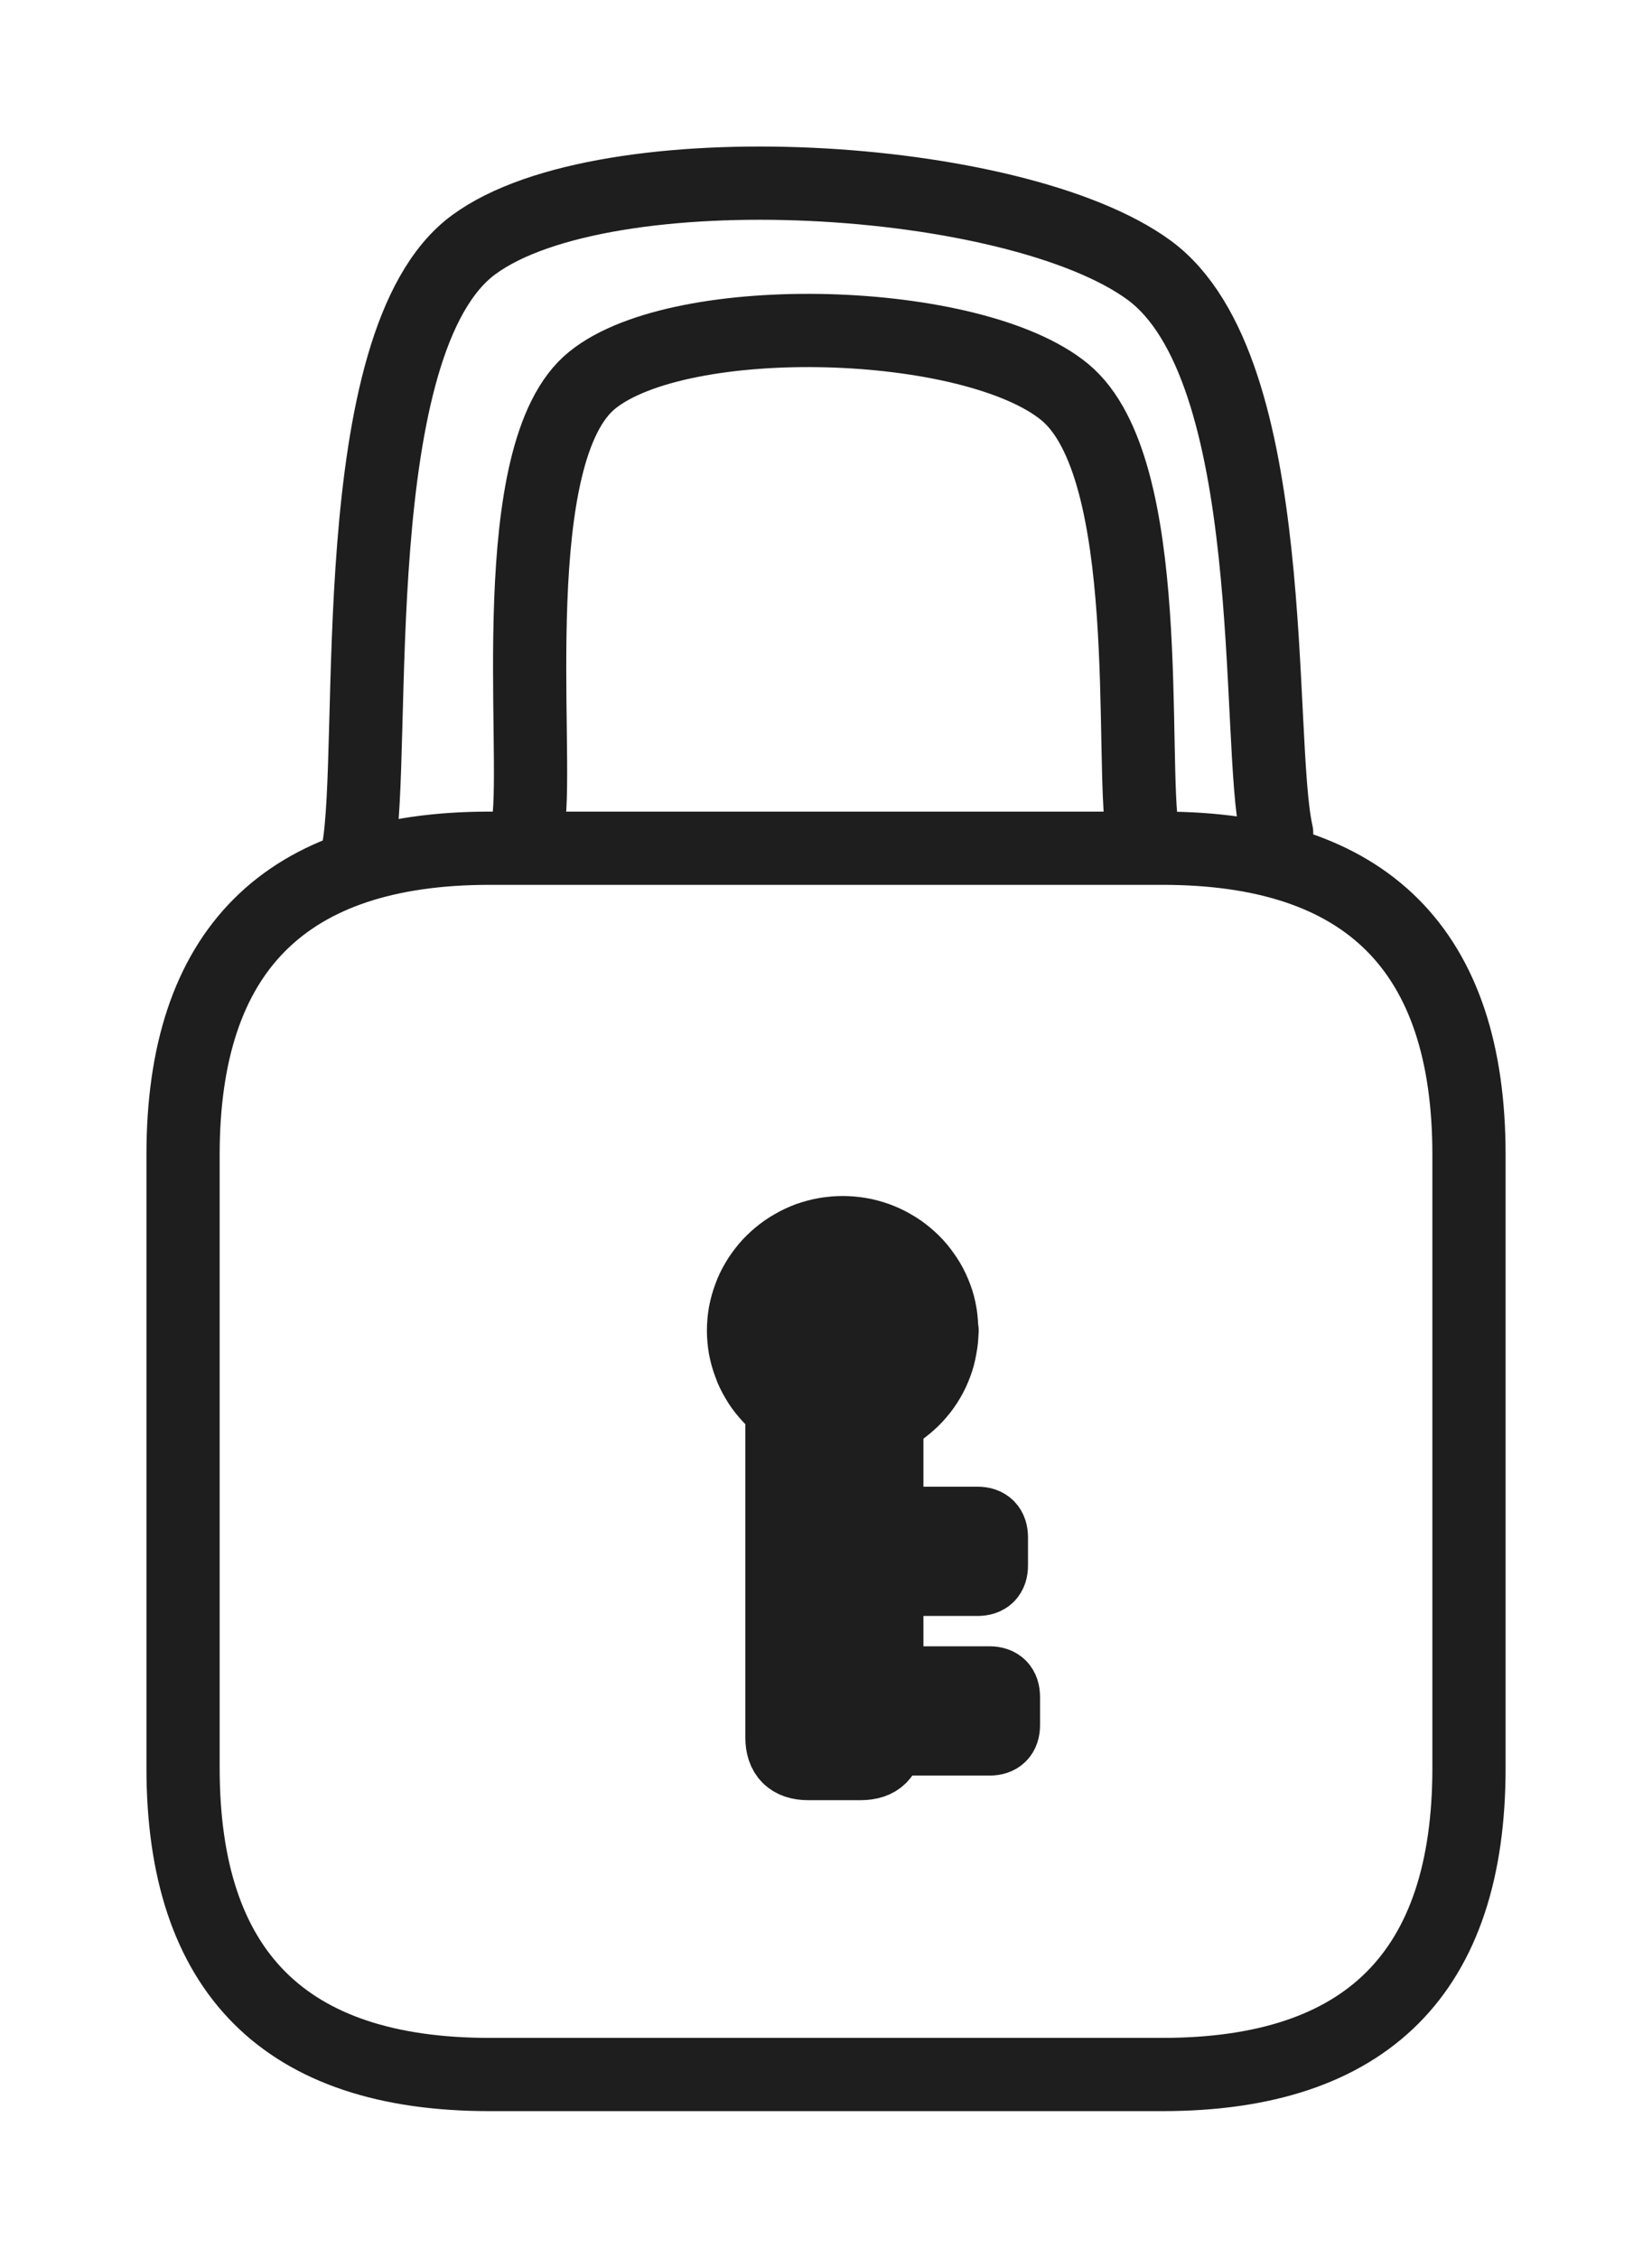 <svg version="1.1" xmlns="http://www.w3.org/2000/svg" viewBox="0 0 90.248 123.297" width="90.248" height="123.297">
  <!-- svg-source:excalidraw -->
  
  <defs>
    <style class="style-fonts">
      @font-face {
        font-family: "Virgil";
        src: url("https://excalidraw.com/Virgil.woff2");
      }
      @font-face {
        font-family: "Cascadia";
        src: url("https://excalidraw.com/Cascadia.woff2");
      }
      @font-face {
        font-family: "Assistant";
        src: url("https://excalidraw.com/Assistant-Regular.woff2");
      }
    </style>
    
  </defs>
  <g stroke-linecap="round" transform="translate(10 46.324) rotate(0 35.124 33.487)"><path d="M16.74 0 C29.67 0, 42.6 0, 53.5 0 M16.74 0 C26.32 0, 35.89 0, 53.5 0 M53.5 0 C64.67 0, 70.25 5.58, 70.25 16.74 M53.5 0 C64.67 0, 70.25 5.58, 70.25 16.74 M70.25 16.74 C70.25 25.9, 70.25 35.05, 70.25 50.23 M70.25 16.74 C70.25 24.98, 70.25 33.22, 70.25 50.23 M70.25 50.23 C70.25 61.39, 64.67 66.97, 53.5 66.97 M70.25 50.23 C70.25 61.39, 64.67 66.97, 53.5 66.97 M53.5 66.97 C44.2 66.97, 34.9 66.97, 16.74 66.97 M53.5 66.97 C42.21 66.97, 30.91 66.97, 16.74 66.97 M16.74 66.97 C5.58 66.97, 0 61.39, 0 50.23 M16.74 66.97 C5.58 66.97, 0 61.39, 0 50.23 M0 50.23 C0 40.23, 0 30.24, 0 16.74 M0 50.23 C0 40.32, 0 30.42, 0 16.74 M0 16.74 C0 5.58, 5.58 0, 16.74 0 M0 16.74 C0 5.58, 5.58 0, 16.74 0" stroke="#1e1e1e" stroke-width="4" fill="none"></path></g><g stroke-linecap="round" transform="translate(40.618 67.317) rotate(0 5.418 5.346)"><path d="M10.84 5.35 C10.84 5.66, 10.81 5.97, 10.75 6.27 C10.7 6.58, 10.62 6.88, 10.51 7.17 C10.4 7.47, 10.27 7.75, 10.11 8.02 C9.95 8.29, 9.77 8.55, 9.57 8.78 C9.37 9.02, 9.14 9.24, 8.9 9.44 C8.66 9.64, 8.4 9.82, 8.13 9.98 C7.86 10.13, 7.57 10.26, 7.27 10.37 C6.98 10.48, 6.67 10.56, 6.36 10.61 C6.05 10.66, 5.73 10.69, 5.42 10.69 C5.1 10.69, 4.79 10.66, 4.48 10.61 C4.17 10.56, 3.86 10.48, 3.56 10.37 C3.27 10.26, 2.98 10.13, 2.71 9.98 C2.44 9.82, 2.18 9.64, 1.94 9.44 C1.7 9.24, 1.47 9.02, 1.27 8.78 C1.07 8.55, 0.88 8.29, 0.73 8.02 C0.57 7.75, 0.43 7.47, 0.33 7.17 C0.22 6.88, 0.14 6.58, 0.08 6.27 C0.03 5.97, 0 5.66, 0 5.35 C0 5.04, 0.03 4.72, 0.08 4.42 C0.14 4.11, 0.22 3.81, 0.33 3.52 C0.43 3.23, 0.57 2.94, 0.73 2.67 C0.88 2.41, 1.07 2.15, 1.27 1.91 C1.47 1.67, 1.7 1.45, 1.94 1.25 C2.18 1.05, 2.44 0.87, 2.71 0.72 C2.98 0.56, 3.27 0.43, 3.56 0.32 C3.86 0.22, 4.17 0.13, 4.48 0.08 C4.79 0.03, 5.1 0, 5.42 0 C5.73 0, 6.05 0.03, 6.36 0.08 C6.67 0.13, 6.98 0.22, 7.27 0.32 C7.57 0.43, 7.86 0.56, 8.13 0.72 C8.4 0.87, 8.66 1.05, 8.9 1.25 C9.14 1.45, 9.37 1.67, 9.57 1.91 C9.77 2.15, 9.95 2.41, 10.11 2.67 C10.27 2.94, 10.4 3.23, 10.51 3.52 C10.62 3.81, 10.7 4.11, 10.75 4.42 C10.81 4.72, 10.82 5.19, 10.84 5.35 C10.85 5.5, 10.85 5.19, 10.84 5.35" stroke="none" stroke-width="0" fill="#1e1e1e"></path><path d="M10.84 5.35 C10.84 5.66, 10.81 5.97, 10.75 6.27 C10.7 6.58, 10.62 6.88, 10.51 7.17 C10.4 7.47, 10.27 7.75, 10.11 8.02 C9.95 8.29, 9.77 8.55, 9.57 8.78 C9.37 9.02, 9.14 9.24, 8.9 9.44 C8.66 9.64, 8.4 9.82, 8.13 9.98 C7.86 10.13, 7.57 10.26, 7.27 10.37 C6.98 10.48, 6.67 10.56, 6.36 10.61 C6.05 10.66, 5.73 10.69, 5.42 10.69 C5.1 10.69, 4.79 10.66, 4.48 10.61 C4.17 10.56, 3.86 10.48, 3.56 10.37 C3.27 10.26, 2.98 10.13, 2.71 9.98 C2.44 9.82, 2.18 9.64, 1.94 9.44 C1.7 9.24, 1.47 9.02, 1.27 8.78 C1.07 8.55, 0.88 8.29, 0.73 8.02 C0.57 7.75, 0.43 7.47, 0.33 7.17 C0.22 6.88, 0.14 6.58, 0.08 6.27 C0.03 5.97, 0 5.66, 0 5.35 C0 5.04, 0.03 4.72, 0.08 4.42 C0.14 4.11, 0.22 3.81, 0.33 3.52 C0.43 3.23, 0.57 2.94, 0.73 2.67 C0.88 2.41, 1.07 2.15, 1.27 1.91 C1.47 1.67, 1.7 1.45, 1.94 1.25 C2.18 1.05, 2.44 0.87, 2.71 0.72 C2.98 0.56, 3.27 0.43, 3.56 0.32 C3.86 0.22, 4.17 0.13, 4.48 0.08 C4.79 0.03, 5.1 0, 5.42 0 C5.73 0, 6.05 0.03, 6.36 0.08 C6.67 0.13, 6.98 0.22, 7.27 0.32 C7.57 0.43, 7.86 0.56, 8.13 0.72 C8.4 0.87, 8.66 1.05, 8.9 1.25 C9.14 1.45, 9.37 1.67, 9.57 1.91 C9.77 2.15, 9.95 2.41, 10.11 2.67 C10.27 2.94, 10.4 3.23, 10.51 3.52 C10.62 3.81, 10.7 4.11, 10.75 4.42 C10.81 4.72, 10.82 5.19, 10.84 5.35 C10.85 5.5, 10.85 5.19, 10.84 5.35" stroke="#1e1e1e" stroke-width="4" fill="none"></path></g><g stroke-linecap="round" transform="translate(42.717 75.702) rotate(0 2.867 10.305)"><path d="M1.43 0 C2.24 0, 3.04 0, 4.3 0 C5.26 0, 5.73 0.48, 5.73 1.43 C5.73 7.58, 5.73 13.73, 5.73 19.18 C5.73 20.13, 5.26 20.61, 4.3 20.61 C3.49 20.61, 2.68 20.61, 1.43 20.61 C0.48 20.61, 0 20.13, 0 19.18 C0 14.49, 0 9.8, 0 1.43 C0 0.48, 0.48 0, 1.43 0" stroke="none" stroke-width="0" fill="#1e1e1e"></path><path d="M1.43 0 C2.41 0, 3.39 0, 4.3 0 M1.43 0 C2.33 0, 3.24 0, 4.3 0 M4.3 0 C5.26 0, 5.73 0.48, 5.73 1.43 M4.3 0 C5.26 0, 5.73 0.48, 5.73 1.43 M5.73 1.43 C5.73 7.25, 5.73 13.06, 5.73 19.18 M5.73 1.43 C5.73 5.97, 5.73 10.51, 5.73 19.18 M5.73 19.18 C5.73 20.13, 5.26 20.61, 4.3 20.61 M5.73 19.18 C5.73 20.13, 5.26 20.61, 4.3 20.61 M4.3 20.61 C3.23 20.61, 2.17 20.61, 1.43 20.61 M4.3 20.61 C3.56 20.61, 2.81 20.61, 1.43 20.61 M1.43 20.61 C0.48 20.61, 0 20.13, 0 19.18 M1.43 20.61 C0.48 20.61, 0 20.13, 0 19.18 M0 19.18 C0 15.48, 0 11.79, 0 1.43 M0 19.18 C0 14.69, 0 10.21, 0 1.43 M0 1.43 C0 0.48, 0.48 0, 1.43 0 M0 1.43 C0 0.48, 0.48 0, 1.43 0" stroke="#1e1e1e" stroke-width="4" fill="none"></path></g><g stroke-linecap="round" transform="translate(48.429 83.191) rotate(0 2.867 1.531)"><path d="M0.77 0 C2.4 0, 4.03 0, 4.97 0 C5.48 0, 5.73 0.26, 5.73 0.77 C5.73 1.27, 5.73 1.77, 5.73 2.3 C5.73 2.81, 5.48 3.06, 4.97 3.06 C3.82 3.06, 2.66 3.06, 0.77 3.06 C0.26 3.06, 0 2.81, 0 2.3 C0 1.83, 0 1.36, 0 0.77 C0 0.26, 0.26 0, 0.77 0" stroke="none" stroke-width="0" fill="#1e1e1e"></path><path d="M0.77 0 C2.18 0, 3.59 0, 4.97 0 M0.77 0 C2.35 0, 3.94 0, 4.97 0 M4.97 0 C5.48 0, 5.73 0.26, 5.73 0.77 M4.97 0 C5.48 0, 5.73 0.26, 5.73 0.77 M5.73 0.77 C5.73 1.23, 5.73 1.7, 5.73 2.3 M5.73 0.77 C5.73 1.21, 5.73 1.66, 5.73 2.3 M5.73 2.3 C5.73 2.81, 5.48 3.06, 4.97 3.06 M5.73 2.3 C5.73 2.81, 5.48 3.06, 4.97 3.06 M4.97 3.06 C3.79 3.06, 2.62 3.06, 0.77 3.06 M4.97 3.06 C3.37 3.06, 1.76 3.06, 0.77 3.06 M0.77 3.06 C0.26 3.06, 0 2.81, 0 2.3 M0.77 3.06 C0.26 3.06, 0 2.81, 0 2.3 M0 2.3 C0 1.75, 0 1.21, 0 0.77 M0 2.3 C0 1.89, 0 1.49, 0 0.77 M0 0.77 C0 0.26, 0.26 0, 0.77 0 M0 0.77 C0 0.26, 0.26 0, 0.77 0" stroke="#1e1e1e" stroke-width="4" fill="none"></path></g><g stroke-linecap="round" transform="translate(49.087 91.908) rotate(0 2.867 1.531)"><path d="M0.77 0 C1.87 0, 2.98 0, 4.97 0 M0.77 0 C2.24 0, 3.72 0, 4.97 0 M4.97 0 C5.48 0, 5.73 0.26, 5.73 0.77 M4.97 0 C5.48 0, 5.73 0.26, 5.73 0.77 M5.73 0.77 C5.73 1.13, 5.73 1.49, 5.73 2.3 M5.73 0.77 C5.73 1.15, 5.73 1.53, 5.73 2.3 M5.73 2.3 C5.73 2.81, 5.48 3.06, 4.97 3.06 M5.73 2.3 C5.73 2.81, 5.48 3.06, 4.97 3.06 M4.97 3.06 C3.45 3.06, 1.92 3.06, 0.77 3.06 M4.97 3.06 C3.3 3.06, 1.64 3.06, 0.77 3.06 M0.77 3.06 C0.26 3.06, 0 2.81, 0 2.3 M0.77 3.06 C0.26 3.06, 0 2.81, 0 2.3 M0 2.3 C0 1.89, 0 1.48, 0 0.77 M0 2.3 C0 1.73, 0 1.17, 0 0.77 M0 0.77 C0 0.26, 0.26 0, 0.77 0 M0 0.77 C0 0.26, 0.26 0, 0.77 0" stroke="#1e1e1e" stroke-width="4" fill="none"></path></g><g stroke-linecap="round"><g transform="translate(28.862 44.985) rotate(0 16.783 -11.833)"><path d="M0 0 C0.58 -4.04, -1.39 -20.31, 3.5 -24.23 C8.38 -28.16, 24.3 -27.7, 29.31 -23.57 C34.32 -19.43, 32.86 -3.45, 33.57 0.57 M0 0 C0.58 -4.04, -1.39 -20.31, 3.5 -24.23 C8.38 -28.16, 24.3 -27.7, 29.31 -23.57 C34.32 -19.43, 32.86 -3.45, 33.57 0.57" stroke="#1e1e1e" stroke-width="4" fill="none"></path></g></g><mask></mask><g stroke-linecap="round"><g transform="translate(19.562 46.482) rotate(0 25.09 -16.562)"><path d="M0 0 C1.05 -5.52, -0.88 -27.84, 6.32 -33.12 C13.52 -38.41, 35.9 -37.08, 43.21 -31.73 C50.52 -26.37, 49.02 -6.11, 50.18 -0.99 M0 0 C1.05 -5.52, -0.88 -27.84, 6.32 -33.12 C13.52 -38.41, 35.9 -37.08, 43.21 -31.73 C50.52 -26.37, 49.02 -6.11, 50.18 -0.99" stroke="#1e1e1e" stroke-width="4" fill="none"></path></g></g><mask></mask></svg>